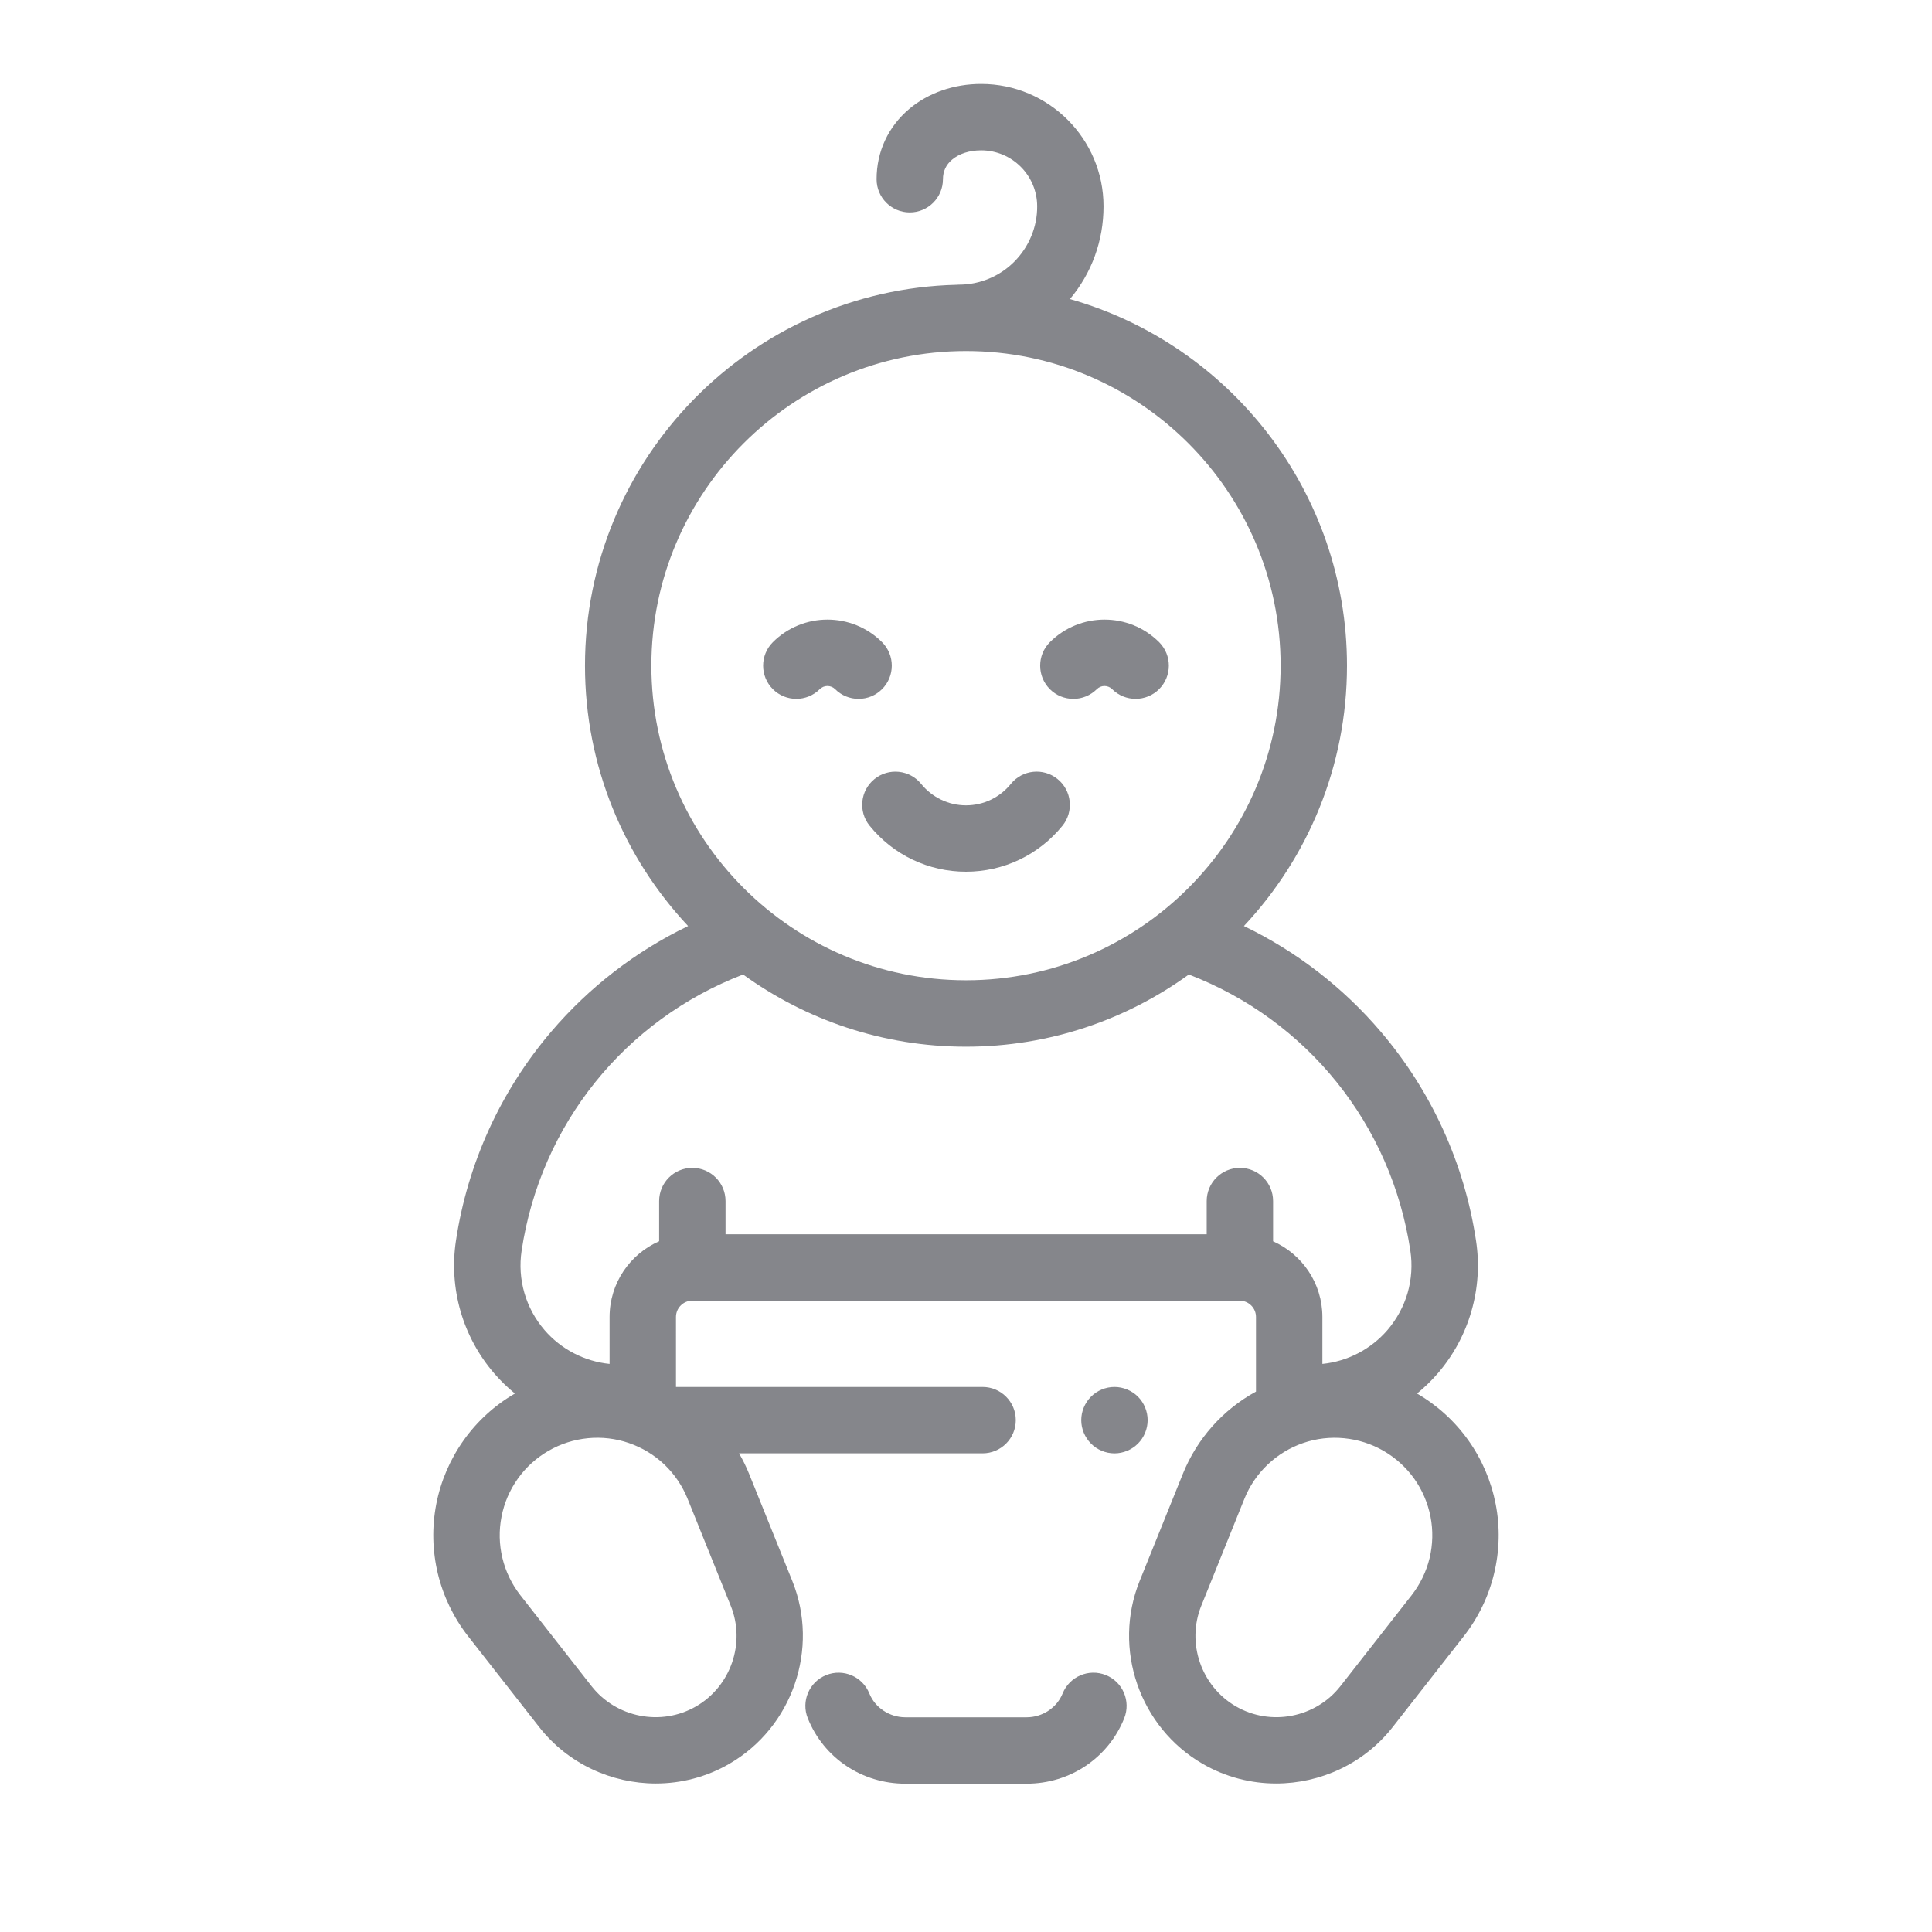 <?xml version="1.0" encoding="utf-8"?>
<!-- Generator: Adobe Illustrator 15.1.0, SVG Export Plug-In . SVG Version: 6.00 Build 0)  -->
<!DOCTYPE svg PUBLIC "-//W3C//DTD SVG 1.1//EN" "http://www.w3.org/Graphics/SVG/1.1/DTD/svg11.dtd">
<svg version="1.1" id="Layer_1" xmlns="http://www.w3.org/2000/svg" xmlns:xlink="http://www.w3.org/1999/xlink" x="0px" y="0px"
	 width="60px" height="60px" viewBox="0 0 60 60" enable-background="new 0 0 60 60" xml:space="preserve">
<g>
	<path fill="#85868B" d="M34.342,52.021c-0.529-0.213-1.129,0.045-1.342,0.573c-0.178,0.441-0.626,0.738-1.117,0.738h-3.767
		c-0.49,0-0.939-0.297-1.117-0.738c-0.211-0.528-0.812-0.785-1.34-0.573c-0.528,0.211-0.786,0.813-0.573,1.34
		c0.495,1.236,1.685,2.033,3.03,2.033h3.767c1.346,0,2.536-0.797,3.031-2.033C35.125,52.833,34.869,52.231,34.342,52.021z"/>
	<path fill="#85868B" d="M46.449,46.709c-0.139-0.714-0.428-1.389-0.849-1.98c-0.422-0.592-0.966-1.087-1.592-1.451
		c0.232-0.19,0.448-0.4,0.646-0.629c0.482-0.56,0.838-1.217,1.042-1.928c0.206-0.709,0.255-1.455,0.144-2.187
		c-0.361-2.403-1.385-4.65-2.96-6.496c-1.172-1.377-2.621-2.493-4.249-3.279c1.984-2.118,3.201-4.962,3.201-8.086
		c0-5.406-3.644-9.977-8.604-11.385c0.676-0.807,1.043-1.814,1.043-2.879c0.002-2.097-1.703-3.802-3.8-3.802h-0.001
		c-0.846,0-1.639,0.275-2.231,0.774c-0.655,0.552-1.016,1.328-1.016,2.185c0,0.569,0.461,1.031,1.031,1.031
		c0.568,0,1.03-0.462,1.03-1.031c0-0.246,0.096-0.45,0.283-0.608c0.222-0.187,0.542-0.289,0.903-0.289l0,0
		c0.959,0,1.74,0.78,1.74,1.739c0.002,0.32-0.061,0.636-0.185,0.931c-0.122,0.296-0.303,0.563-0.527,0.789
		c-0.226,0.227-0.494,0.406-0.79,0.528c-0.294,0.122-0.611,0.185-0.931,0.184l0,0c-0.024,0-0.05,0.002-0.074,0.004
		c-6.388,0.158-11.536,5.404-11.536,11.829c0,3.124,1.217,5.968,3.202,8.086c-1.629,0.785-3.076,1.902-4.25,3.279
		c-1.574,1.846-2.598,4.093-2.96,6.496c-0.11,0.731-0.061,1.478,0.143,2.187c0.205,0.711,0.561,1.368,1.043,1.928
		c0.197,0.229,0.413,0.438,0.646,0.629c-0.628,0.363-1.171,0.859-1.592,1.451c-0.421,0.592-0.711,1.267-0.85,1.98
		c-0.138,0.715-0.122,1.452,0.048,2.16c0.171,0.708,0.491,1.371,0.94,1.945l2.208,2.821c0.892,1.14,2.247,1.753,3.622,1.753
		c0.781,0,1.567-0.198,2.279-0.609c1.965-1.134,2.807-3.577,1.959-5.682l-1.34-3.322c-0.089-0.221-0.194-0.434-0.313-0.64h7.563
		c0.57,0,1.031-0.462,1.031-1.031s-0.461-1.031-1.031-1.031h-9.522V40.9c0-0.135,0.054-0.264,0.149-0.358
		c0.095-0.095,0.224-0.149,0.358-0.149h16.999c0.135,0,0.264,0.055,0.358,0.149c0.097,0.095,0.149,0.224,0.149,0.358v2.317
		c-1.031,0.563-1.834,1.468-2.273,2.558l-1.34,3.322c-0.849,2.104-0.006,4.548,1.959,5.682c0.711,0.411,1.498,0.609,2.279,0.609
		c1.373,0,2.729-0.613,3.621-1.753l2.207-2.821c0.45-0.574,0.771-1.237,0.941-1.945C46.571,48.161,46.589,47.424,46.449,46.709z
		 M20.229,20.673c0-5.388,4.383-9.771,9.771-9.771c5.388,0,9.771,4.383,9.771,9.771S35.389,30.443,30,30.443
		C24.612,30.443,20.229,26.061,20.229,20.673z M21.354,46.546l1.34,3.324c0.466,1.155,0.003,2.5-1.078,3.124
		s-2.476,0.354-3.246-0.63l-2.208-2.821c-0.267-0.341-0.458-0.735-0.559-1.157c-0.102-0.42-0.111-0.858-0.028-1.283
		c0.082-0.426,0.255-0.829,0.507-1.182c0.251-0.354,0.576-0.647,0.952-0.864c0.375-0.217,0.792-0.35,1.224-0.392
		c0.431-0.042,0.866,0.009,1.276,0.151c0.41,0.142,0.785,0.368,1.099,0.666C20.946,45.781,21.192,46.145,21.354,46.546z
		 M38.506,36.269c-0.569,0-1.031,0.462-1.031,1.031v1.031H22.532V37.3c0-0.569-0.462-1.031-1.031-1.031S20.47,36.73,20.47,37.3
		v1.248c-0.905,0.397-1.539,1.303-1.539,2.353v1.457c-0.784-0.079-1.508-0.456-2.022-1.053c-0.289-0.337-0.502-0.73-0.624-1.153
		c-0.123-0.426-0.152-0.872-0.086-1.309c0.59-3.924,3.206-7.166,6.878-8.579c1.948,1.409,4.339,2.242,6.922,2.242
		c2.583,0,4.975-0.833,6.922-2.242c3.673,1.413,6.289,4.655,6.879,8.579c0.066,0.437,0.037,0.883-0.085,1.309
		c-0.123,0.423-0.337,0.816-0.625,1.153c-0.514,0.597-1.238,0.974-2.022,1.053V40.9c0-1.048-0.631-1.951-1.531-2.35V37.3
		C39.537,36.73,39.076,36.269,38.506,36.269z M43.838,49.543l-2.209,2.821c-0.77,0.984-2.165,1.254-3.245,0.63
		c-1.081-0.624-1.544-1.969-1.077-3.126l1.339-3.322c0.162-0.401,0.408-0.765,0.724-1.063c0.313-0.298,0.688-0.526,1.097-0.667
		c0.41-0.142,0.846-0.192,1.277-0.15c0.431,0.042,0.849,0.175,1.224,0.392c0.374,0.217,0.7,0.511,0.952,0.864
		c0.25,0.353,0.423,0.756,0.506,1.181c0.083,0.426,0.072,0.864-0.028,1.284C44.295,48.808,44.104,49.202,43.838,49.543z"/>
	<path fill="#85868B" d="M35.34,43.375c-0.192-0.191-0.459-0.302-0.729-0.302c-0.271,0-0.538,0.11-0.729,0.302
		c-0.193,0.195-0.302,0.455-0.303,0.729c0,0.271,0.111,0.537,0.303,0.729c0.19,0.192,0.457,0.303,0.729,0.303
		c0.271,0,0.537-0.11,0.729-0.303c0.191-0.191,0.301-0.457,0.301-0.729S35.531,43.567,35.34,43.375z M32.843,24.194
		c-0.442-0.359-1.093-0.291-1.451,0.152c-0.342,0.423-0.85,0.665-1.392,0.665c-0.267,0-0.531-0.059-0.771-0.175
		c-0.241-0.115-0.453-0.283-0.621-0.49c-0.358-0.442-1.008-0.51-1.45-0.152s-0.511,1.008-0.151,1.45
		c0.735,0.908,1.827,1.428,2.994,1.428c1.167,0,2.258-0.521,2.995-1.428C33.354,25.202,33.286,24.552,32.843,24.194z M27.394,19.944
		c-0.935-0.936-2.457-0.936-3.393,0c-0.402,0.403-0.402,1.055,0,1.458c0.403,0.402,1.056,0.402,1.458,0
		c0.063-0.063,0.148-0.098,0.238-0.098c0.089,0,0.175,0.035,0.238,0.098c0.096,0.096,0.209,0.172,0.334,0.224
		c0.125,0.051,0.259,0.078,0.395,0.078c0.135,0,0.269-0.026,0.395-0.078c0.125-0.052,0.238-0.128,0.334-0.224
		C27.796,20.999,27.796,20.347,27.394,19.944z M35.998,19.944c-0.935-0.936-2.457-0.936-3.394,0c-0.401,0.403-0.401,1.055,0,1.458
		c0.096,0.096,0.209,0.172,0.334,0.224c0.126,0.051,0.261,0.078,0.396,0.078s0.269-0.026,0.394-0.078
		c0.126-0.052,0.238-0.128,0.335-0.224c0.063-0.063,0.149-0.098,0.237-0.098c0.09,0,0.176,0.035,0.238,0.098
		c0.403,0.402,1.056,0.402,1.459,0C36.4,20.999,36.4,20.347,35.998,19.944z"/>
</g>
</svg>